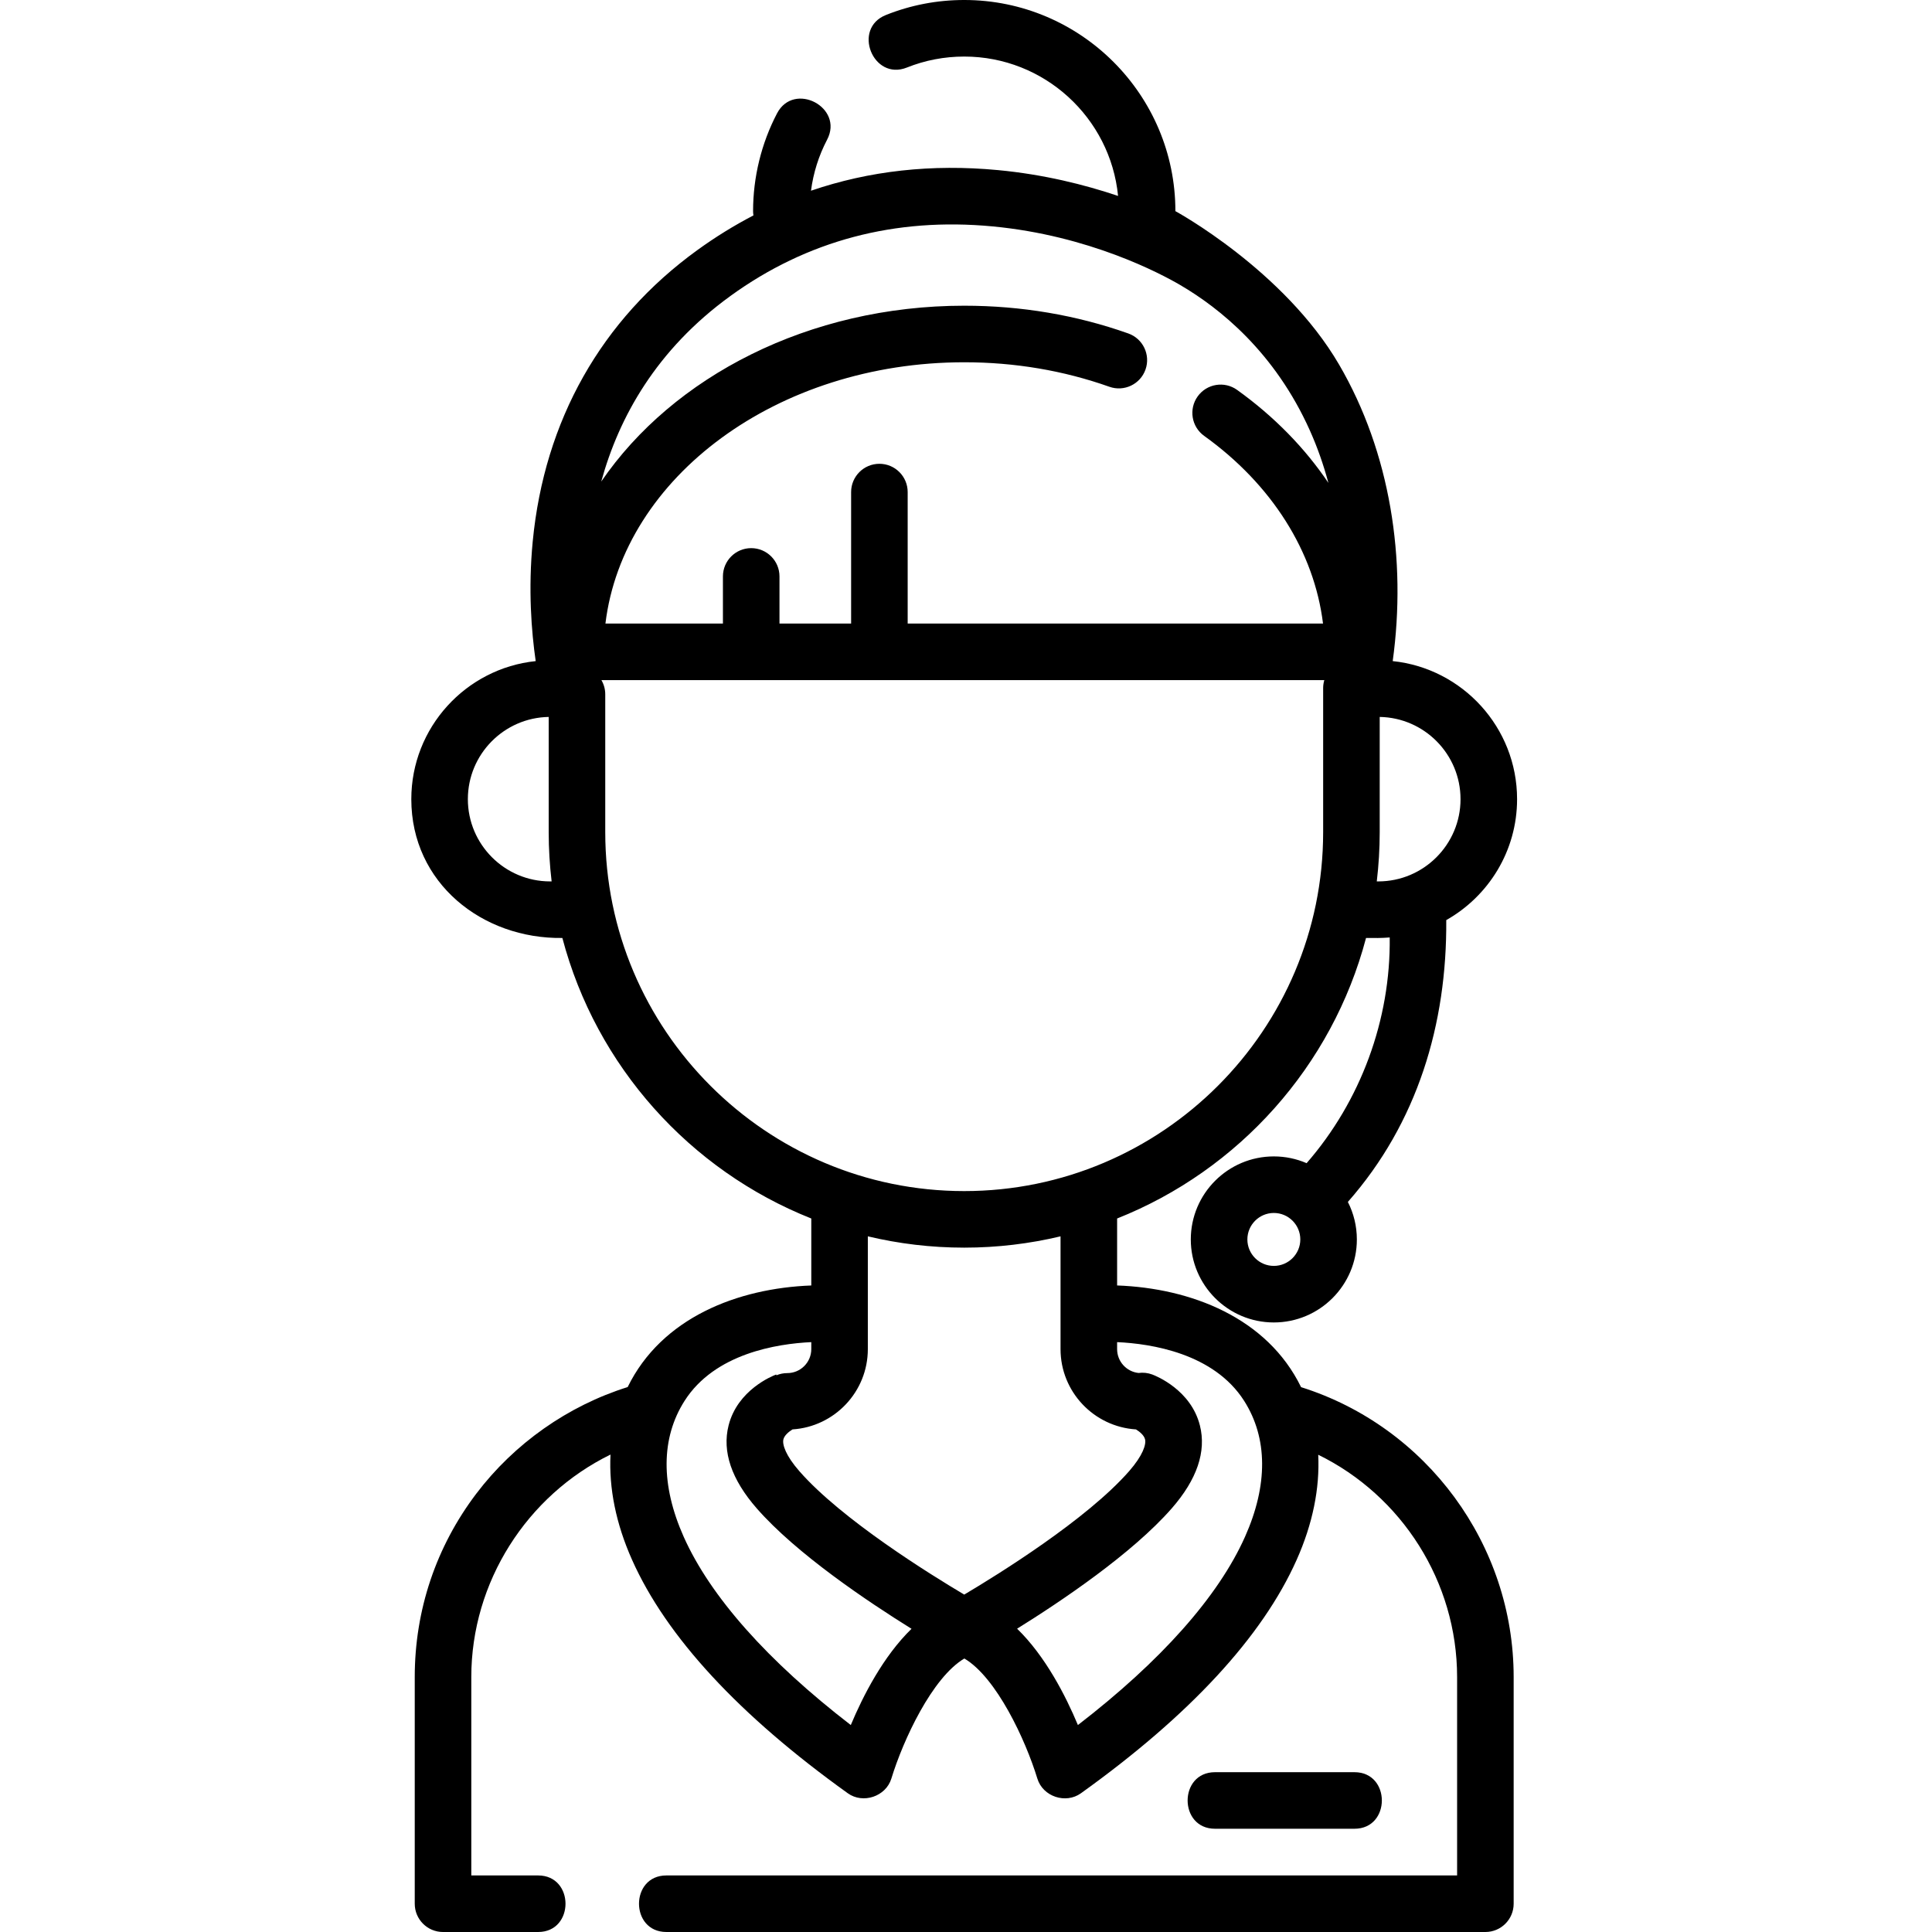 <svg height="512pt" viewBox="-109 0 512 512" width="512pt" xmlns="http://www.w3.org/2000/svg"><path d="m235.801 367.609c-9.02-18.461-29.246-26.238-48.754-26.949v-17.746c32.223-12.797 57.02-40.391 65.965-74.344 2.078.035 4.211.035 6.277-.133.27 21.801-7.699 43.379-22.023 59.816-2.664-1.152-5.602-1.793-8.688-1.793-12.133 0-22.004 9.871-22.004 22.004 0 12.129 9.871 22 22.004 22s22.004-9.871 22.004-22c0-3.578-.863-6.953-2.383-9.941 18.461-20.969 26.273-47.133 26.074-74.688 11.191-6.316 18.77-18.312 18.77-32.051 0-18.992-14.469-34.668-32.961-36.586 3.719-26.98-.633-55.289-14.195-78.555-14.598-25.047-43.395-40.688-43.395-40.688 0-30.855-25.105-55.957-55.961-55.957-7.172 0-14.16 1.34-20.77 3.984-8.977 3.59-3.41 17.508 5.566 13.918 4.832-1.934 9.949-2.914 15.203-2.914 21.23 0 38.734 16.23 40.77 36.934-8.887-2.992-19.699-5.699-31.832-6.844-17.535-1.66-34.105.176-49.547 5.465.621-4.73 2.043-9.27 4.281-13.547 4.48-8.566-8.797-15.516-13.281-6.949-4.152 7.938-6.348 16.898-6.348 25.914 0 .383.039.758.094 1.129-5.113 2.656-10.086 5.727-14.906 9.219-25.426 18.426-40.496 45.113-43.586 77.18-1.227 12.734-.34 23.91.789 31.711-18.492 1.914-32.965 17.594-32.965 36.586 0 22.273 18.871 37.086 40.031 36.785 8.949 33.957 33.742 61.547 65.969 74.344v17.75c-19.473.727-39.641 8.5-48.66 26.918-15.84 4.973-30.059 14.969-40.133 28.273-10.664 14.078-16.297 30.883-16.297 48.586v60.062c0 4.141 3.355 7.496 7.492 7.496h25.211c9.668 0 9.668-14.988 0-14.988h-17.715v-52.57c0-25.195 14.738-48.129 36.891-58.969-.449 8.863 1.434 18.316 5.711 27.898 9.086 20.371 28.324 41.188 57.188 61.871 4.004 2.867 10.074.871 11.535-3.914 3.121-10.23 10.828-26.777 19.34-31.809 8.512 5.031 16.219 21.574 19.34 31.805 1.457 4.809 7.52 6.797 11.539 3.918 28.859-20.684 48.102-41.5 57.184-61.871 4.27-9.566 6.152-19 5.715-27.852 22.129 10.84 36.805 33.652 36.805 58.922v52.57h-209.555c-9.668 0-9.668 14.988 0 14.988h217.047c4.141 0 7.496-3.355 7.496-7.496v-60.062c.004-35.102-23.047-66.344-56.332-76.832zm-14.234-39.145c0-3.867 3.145-7.016 7.012-7.016s7.016 3.148 7.016 7.016c0 3.863-3.148 7.012-7.016 7.012s-7.012-3.148-7.012-7.012zm56.488-116.68c0 12.02-9.777 21.797-21.797 21.797h-.398c.508-4.281.777-8.637.777-13.051v-30.535c11.844.203 21.418 9.898 21.418 21.789zm-193.496-133.34c20.266-14.688 43.648-20.895 69.5-18.445 25.559 2.418 44.465 12.477 49.648 15.5 10.586 6.176 25.148 17.879 34.422 38.578 2 4.465 3.625 9.102 4.91 13.895-6.203-9.219-14.344-17.574-24.188-24.641-3.363-2.414-8.043-1.645-10.457 1.719-2.414 3.363-1.645 8.047 1.719 10.461 17.965 12.895 29.156 30.707 31.5 49.734h-110.07v-34.844c0-4.137-3.355-7.492-7.492-7.492-4.141 0-7.496 3.355-7.496 7.492v34.844h-18.984v-12.492c0-4.137-3.355-7.492-7.496-7.492-4.137 0-7.492 3.355-7.492 7.492v12.492h-31.137c4.703-38.809 45.555-69.242 95.086-69.242 13.379 0 26.32 2.188 38.465 6.492 3.902 1.383 8.188-.656 9.57-4.559 1.383-3.902-.656-8.184-4.559-9.57-13.758-4.875-28.383-7.352-43.477-7.352-41.188 0-77.184 18.801-96.195 46.598 4.66-16.961 14.547-34.91 34.223-49.168zm-47.77 155.137c-12.02 0-21.801-9.777-21.801-21.797 0-11.891 9.578-21.586 21.422-21.789v30.539c0 4.414.27 8.766.777 13.047zm14.609-13.047v-36.539c0-1.375-.375-2.656-1.02-3.762h191.582c-.203.676-.312 1.391-.312 2.129v38.172c0 52.445-42.676 95.117-95.125 95.117-52.449 0-95.125-42.672-95.125-95.117zm95.125 110.105c8.785 0 17.336-1.043 25.531-2.996v29.891c0 11.312 8.852 20.57 19.992 21.273.898.559 2.125 1.512 2.402 2.621.344 1.359-.582 4.293-4.215 8.445-11.227 12.828-34.766 27.41-43.699 32.711-8.934-5.301-32.477-19.883-43.699-32.711-3.609-4.121-4.551-7.051-4.227-8.414.25-1.059 1.426-2.035 2.418-2.652 11.125-.715 19.961-9.969 19.961-21.273v-29.891c8.199 1.957 16.746 2.996 25.535 2.996zm-30.055 126.516c-22-16.945-37.227-34.074-44.281-49.891-6.117-13.715-6.039-26.168.227-36.016 7.996-12.562 24.48-15.145 33.586-15.57v1.855c0 3.504-2.852 6.352-6.355 6.352-1.016 0-1.984.207-2.871.574l-.074-.199c-1.039.391-10.25 4.09-12.621 13.508-1.742 6.922.773 14.316 7.473 21.977 10.516 12.016 29.348 24.652 41.012 31.902-7.504 7.297-12.863 17.789-16.094 25.508zm104.473-49.891c-7.055 15.816-22.285 32.945-44.285 49.891-3.23-7.73-8.598-18.234-16.113-25.531 11.668-7.254 30.469-19.879 40.973-31.879 6.699-7.66 9.215-15.051 7.473-21.977-2.371-9.418-11.578-13.117-12.621-13.508-1.203-.449-2.449-.57-3.637-.406-3.191-.336-5.684-3.043-5.684-6.32v-1.855c9.09.414 25.648 2.973 33.668 15.57 6.266 9.848 6.344 22.301.227 36.016zm0 0"/><path d="m249.957 484.637c9.664 0 9.664-14.988 0-14.988h-36.973c-9.668 0-9.668 14.988 0 14.988zm0 0"/></svg>